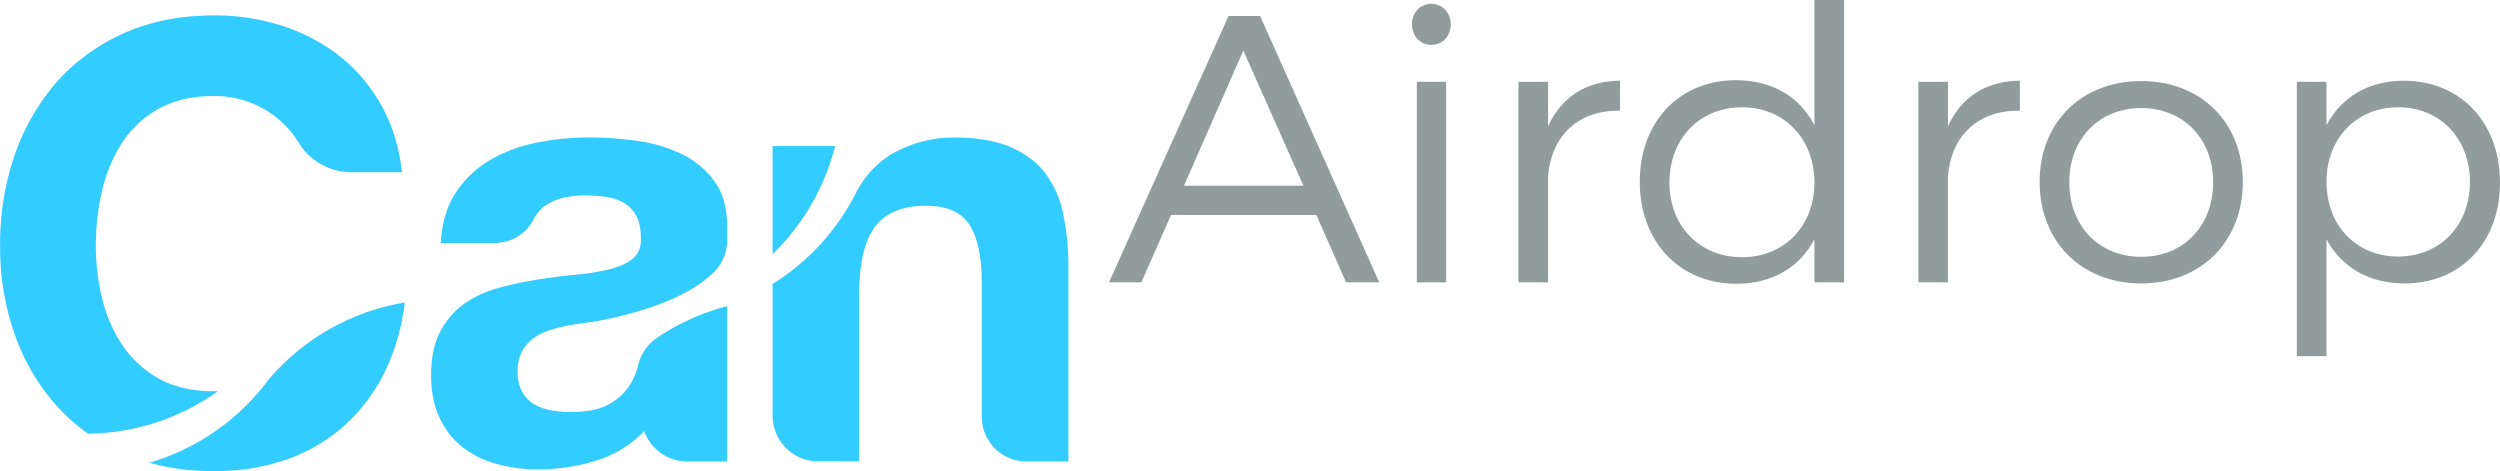 <svg id="Layer_1" data-name="Layer 1" xmlns="http://www.w3.org/2000/svg" viewBox="0 0 1406.16 265.02"><defs><style>.cls-1{fill:#3cf;}.cls-2{fill:#919d9d;}</style></defs><title>CanYa Airdrop </title><path class="cls-1" d="M587.91,97.41Q580.7,88,568.18,82.65T536.1,77.34a69.46,69.46,0,0,0-30.2,7,52,52,0,0,0-12.45,8.32,55.84,55.84,0,0,0-12.3,16.4,128.76,128.76,0,0,1-46.61,50.68v74.07a25.69,25.69,0,0,0,25.69,25.69h23v-93q0-27.09,8.92-38.94T521,115.76q17.5,0,24.36,10.81t6.86,32.77v75.13a25.06,25.06,0,0,0,25.06,25.06h23.66V150.42a143.29,143.29,0,0,0-2.91-30A57.2,57.2,0,0,0,587.91,97.41Z"/><path class="cls-1" d="M434.54,82.14v60.79a128.09,128.09,0,0,0,35.17-60.79Z"/><path class="cls-1" d="M159.14,204.84,159,205c-.8.87-1.64,1.69-2.49,2.48-1.81,1.87-3.57,3.79-5.26,5.77q-2.82,3.81-5.89,7.4A128.29,128.29,0,0,1,84,260.28,133.86,133.86,0,0,0,119.63,265h.8c1.33,0,2.63,0,3.94-.08A118.93,118.93,0,0,0,162,258.15a96.14,96.14,0,0,0,32.93-19.9,99.42,99.42,0,0,0,22.65-31.56,121.81,121.81,0,0,0,10.09-36.54,127.66,127.66,0,0,0-56.53,24.39A130.2,130.2,0,0,0,159.14,204.84Z"/><path class="cls-1" d="M120.43,220.07q-18.2,0-30.88-7A58.9,58.9,0,0,1,69,194.34a81.16,81.16,0,0,1-11.49-26.25,124.79,124.79,0,0,1-3.6-30,134.25,134.25,0,0,1,3.6-31.23A88.1,88.1,0,0,1,62.84,91c.44-1,.89-1.91,1.36-2.85a1.19,1.19,0,0,1,.08-.16c.44-.87.89-1.74,1.35-2.59l.45-.78c.37-.66.74-1.32,1.13-2,.57-.94,1.15-1.86,1.75-2.77A58.35,58.35,0,0,1,89.55,61q12.69-7,30.88-7c.56,0,1.12,0,1.68,0h0a56,56,0,0,1,33.66,12.32,54.33,54.33,0,0,1,12,13.55h0l.09.15a34.75,34.75,0,0,0,29.48,16.83h28.76q-2.42-21.27-11.67-37.74a95.44,95.44,0,0,0-10.63-15.27,88.94,88.94,0,0,0-12.87-12.35,103.84,103.84,0,0,0-32.25-17,123.44,123.44,0,0,0-38.26-5.83q-28.14,0-50.61,9.94A113.42,113.42,0,0,0,49.24,30.45h-.06c-.35.26-.69.53-1,.78l-1.24.94c-.87.67-1.73,1.35-2.57,2l-1.2,1c-.86.72-1.7,1.46-2.54,2.21l-1.05.94c-1.15,1.06-2.29,2.15-3.4,3.26l-.25.24q-2,2.08-4,4.27c-1.06,1.2-2.08,2.44-3.08,3.68-.35.43-.7.85-1,1.28h0a124.12,124.12,0,0,0-19.56,36,153.12,153.12,0,0,0-8.23,51A148,148,0,0,0,8.23,188,119.21,119.21,0,0,0,31.91,228.3a103.92,103.92,0,0,0,17.66,15.62,127.55,127.55,0,0,0,73-23.89C121.84,220.05,121.15,220.07,120.43,220.07Z"/><path class="cls-1" d="M245.83,190.31l0,0Z"/><path class="cls-1" d="M245,192.58a2.41,2.41,0,0,0,.08-.25A2.41,2.41,0,0,1,245,192.58Z"/><path class="cls-1" d="M243.79,197.13l.06-.26Z"/><path class="cls-1" d="M244.35,194.84l.09-.33Z"/><path class="cls-1" d="M244.44,194.51c.18-.66.38-1.3.58-1.93C244.82,193.21,244.62,193.85,244.44,194.51Z"/><path class="cls-1" d="M243.85,196.87c.15-.69.32-1.37.5-2C244.17,195.5,244,196.18,243.85,196.87Z"/><path class="cls-1" d="M243,201.84h0c.21-1.62.48-3.19.81-4.7C243.46,198.65,243.18,200.21,243,201.84Z"/><path class="cls-1" d="M245.1,192.33c.23-.69.48-1.36.73-2C245.58,191,245.33,191.64,245.1,192.33Z"/><path class="cls-1" d="M299.86,190.37a32.11,32.11,0,0,1,9.26-4.62A85.59,85.59,0,0,1,319.93,183c3.88-.69,7.78-1.25,11.67-1.71a215.6,215.6,0,0,0,22.82-4.92l.22-.06c14.69-4,33-10.67,44.18-20.87A25.38,25.38,0,0,0,409,135.14v-7.36a51,51,0,0,0-2.81-17.69,33.6,33.6,0,0,0-4.39-8.24,49.61,49.61,0,0,0-18.54-15.27,83.22,83.22,0,0,0-25-7.38c-4.58-.62-9.13-1.1-13.63-1.41-1.13-.07-2.26-.15-3.39-.21-3.38-.18-6.74-.26-10.08-.26-2.41,0-4.84.06-7.25.17a151.79,151.79,0,0,0-22,2.74A83.64,83.64,0,0,0,275.67,90a58.5,58.5,0,0,0-19.21,18.19q-7.56,11.33-8.58,28.48h0v0h30.64a24.57,24.57,0,0,0,21.68-13.4,20.88,20.88,0,0,1,6-7.19q7.21-5.4,19.14-6.07c1.1-.07,2.21-.1,3.37-.1,2.17,0,4.29.07,6.31.21s4.07.35,6,.63a27.33,27.33,0,0,1,10,3.44,18.83,18.83,0,0,1,6.86,7.21,16,16,0,0,1,1.12,2.51,30.21,30.21,0,0,1,1.45,10c.22,5-1.27,8.86-4.46,11.49s-7.56,4.64-13,6a130.84,130.84,0,0,1-18.87,3.09q-10.64,1-21.62,2.74a202.94,202.94,0,0,0-21.78,4.64,65,65,0,0,0-13.07,5,58.25,58.25,0,0,0-6.15,3.7,44.74,44.74,0,0,0-13.73,15.61,37.88,37.88,0,0,0-1.85,4l0,0c-.25.66-.5,1.33-.73,2a2.41,2.41,0,0,1-.08.25c-.2.63-.4,1.27-.58,1.93l-.09.33c-.18.66-.35,1.34-.5,2l-.06.26c-.33,1.51-.6,3.08-.81,4.7-.12.95-.23,1.92-.31,2.92q-.27,3.08-.27,6.39,0,13.74,4.62,23.69A44.92,44.92,0,0,0,259.9,251.3a54.22,54.22,0,0,0,19.21,9.6A85.74,85.74,0,0,0,300.22,264c.81,0,1.61,0,2.42,0,2.07,0,4.12-.06,6.16-.16l2.05-.14q3.19-.23,6.36-.65A111.28,111.28,0,0,0,335,259.18a63.38,63.38,0,0,0,27.34-16.7l.08-.07,0,0a1.49,1.49,0,0,0,0,.21,25.62,25.62,0,0,0,23.91,16.95H409V172.21A127.43,127.43,0,0,0,370,189.69l-.74.49a25.65,25.65,0,0,0-10.74,17.58c.06-.5.13-1,.22-1.48a38.56,38.56,0,0,1-3.77,9.16,32.08,32.08,0,0,1-11.67,11.49,33.1,33.1,0,0,1-12.57,4.14c-1.49.22-3,.39-4.69.5s-3.37.16-5.17.16h-.11c-.83,0-1.66,0-2.49-.06-.54,0-1.06,0-1.59-.09a.23.23,0,0,1-.14,0c-.38,0-.76,0-1.13-.08s-.72-.05-1.08-.1l-1.88-.24c-.46-.06-.92-.12-1.38-.21s-.92-.14-1.38-.23a27.52,27.52,0,0,1-9.61-3.6,18.4,18.4,0,0,1-6.52-7.05,22.76,22.76,0,0,1-2.4-11,23.69,23.69,0,0,1,2.4-11.33v0A22.4,22.4,0,0,1,299.86,190.37Z"/><path class="cls-1" d="M913.09,65.87l-.09.52Z"/><path class="cls-1" d="M913.44,61.67a25.51,25.51,0,0,1-.35,4.2A23.19,23.19,0,0,0,913.44,61.67Z"/><path class="cls-1" d="M913,66.39c0,.06,0,.12,0,.18S913,66.45,913,66.39Z"/><path class="cls-2" d="M658.67,120.91,642,158.79H623.79L691,9h17.77l67,149.8H757.11l-16.69-37.88Zm40.66-92.45-33.39,76h67.2Z"/><path class="cls-2" d="M816,13.7c0,6.63-4.71,11.55-10.92,11.55s-10.91-4.92-10.91-11.55S798.83,2.14,805,2.14,816,7.06,816,13.7ZM796.91,158.79V46h16.48V158.79Z"/><path class="cls-2" d="M870.74,71.05c7.49-16.48,21.4-25.47,40.45-25.68V62.28c-23.76-.43-38.52,14.33-40.45,36.59v59.92H854.05V46h16.69Z"/><path class="cls-2" d="M1037.23,158.79h-16.69V134.61c-8.35,15.84-23.75,25-43.87,25-32.1,0-54.36-23.76-54.36-57.36,0-33.81,22.26-57.14,54.14-57.14,20.12,0,35.74,9.21,44.09,25.26V0h16.69Zm-16.69-56.07c0-24.61-16.91-42.37-40.66-42.37-24,0-40.88,17.76-40.88,42.37,0,24.4,16.91,41.95,40.88,41.95C1003.63,144.67,1020.54,127.12,1020.54,102.72Z"/><path class="cls-2" d="M1095.65,71.05c7.49-16.48,21.4-25.47,40.45-25.68V62.28c-23.76-.43-38.53,14.33-40.45,36.59v59.92H1079V46h16.69Z"/><path class="cls-2" d="M1261.5,102.29c0,33.82-23.75,57.14-57.14,57.14s-57.14-23.32-57.14-57.14c0-33.59,23.76-56.71,57.14-56.71S1261.5,68.7,1261.5,102.29Zm-97.59.22c0,24.82,16.91,41.94,40.45,41.94s40.45-17.12,40.45-41.94c0-24.61-16.91-41.73-40.45-41.73S1163.91,77.9,1163.91,102.51Z"/><path class="cls-2" d="M1406.16,102.72c0,33.39-21.83,56.71-53.71,56.71-20.12,0-35.53-9.2-43.87-24.82v65.7h-16.7V46h16.7v24.4c8.34-15.84,23.75-25,43.44-25C1383.91,45.37,1406.16,68.91,1406.16,102.72Zm-16.9-.43c0-24.18-16.7-41.94-40.24-41.94-23.75,0-40.44,17.55-40.44,41.94,0,24.61,16.69,42,40.44,42C1372.56,144.24,1389.26,126.69,1389.26,102.29Z"/></svg>